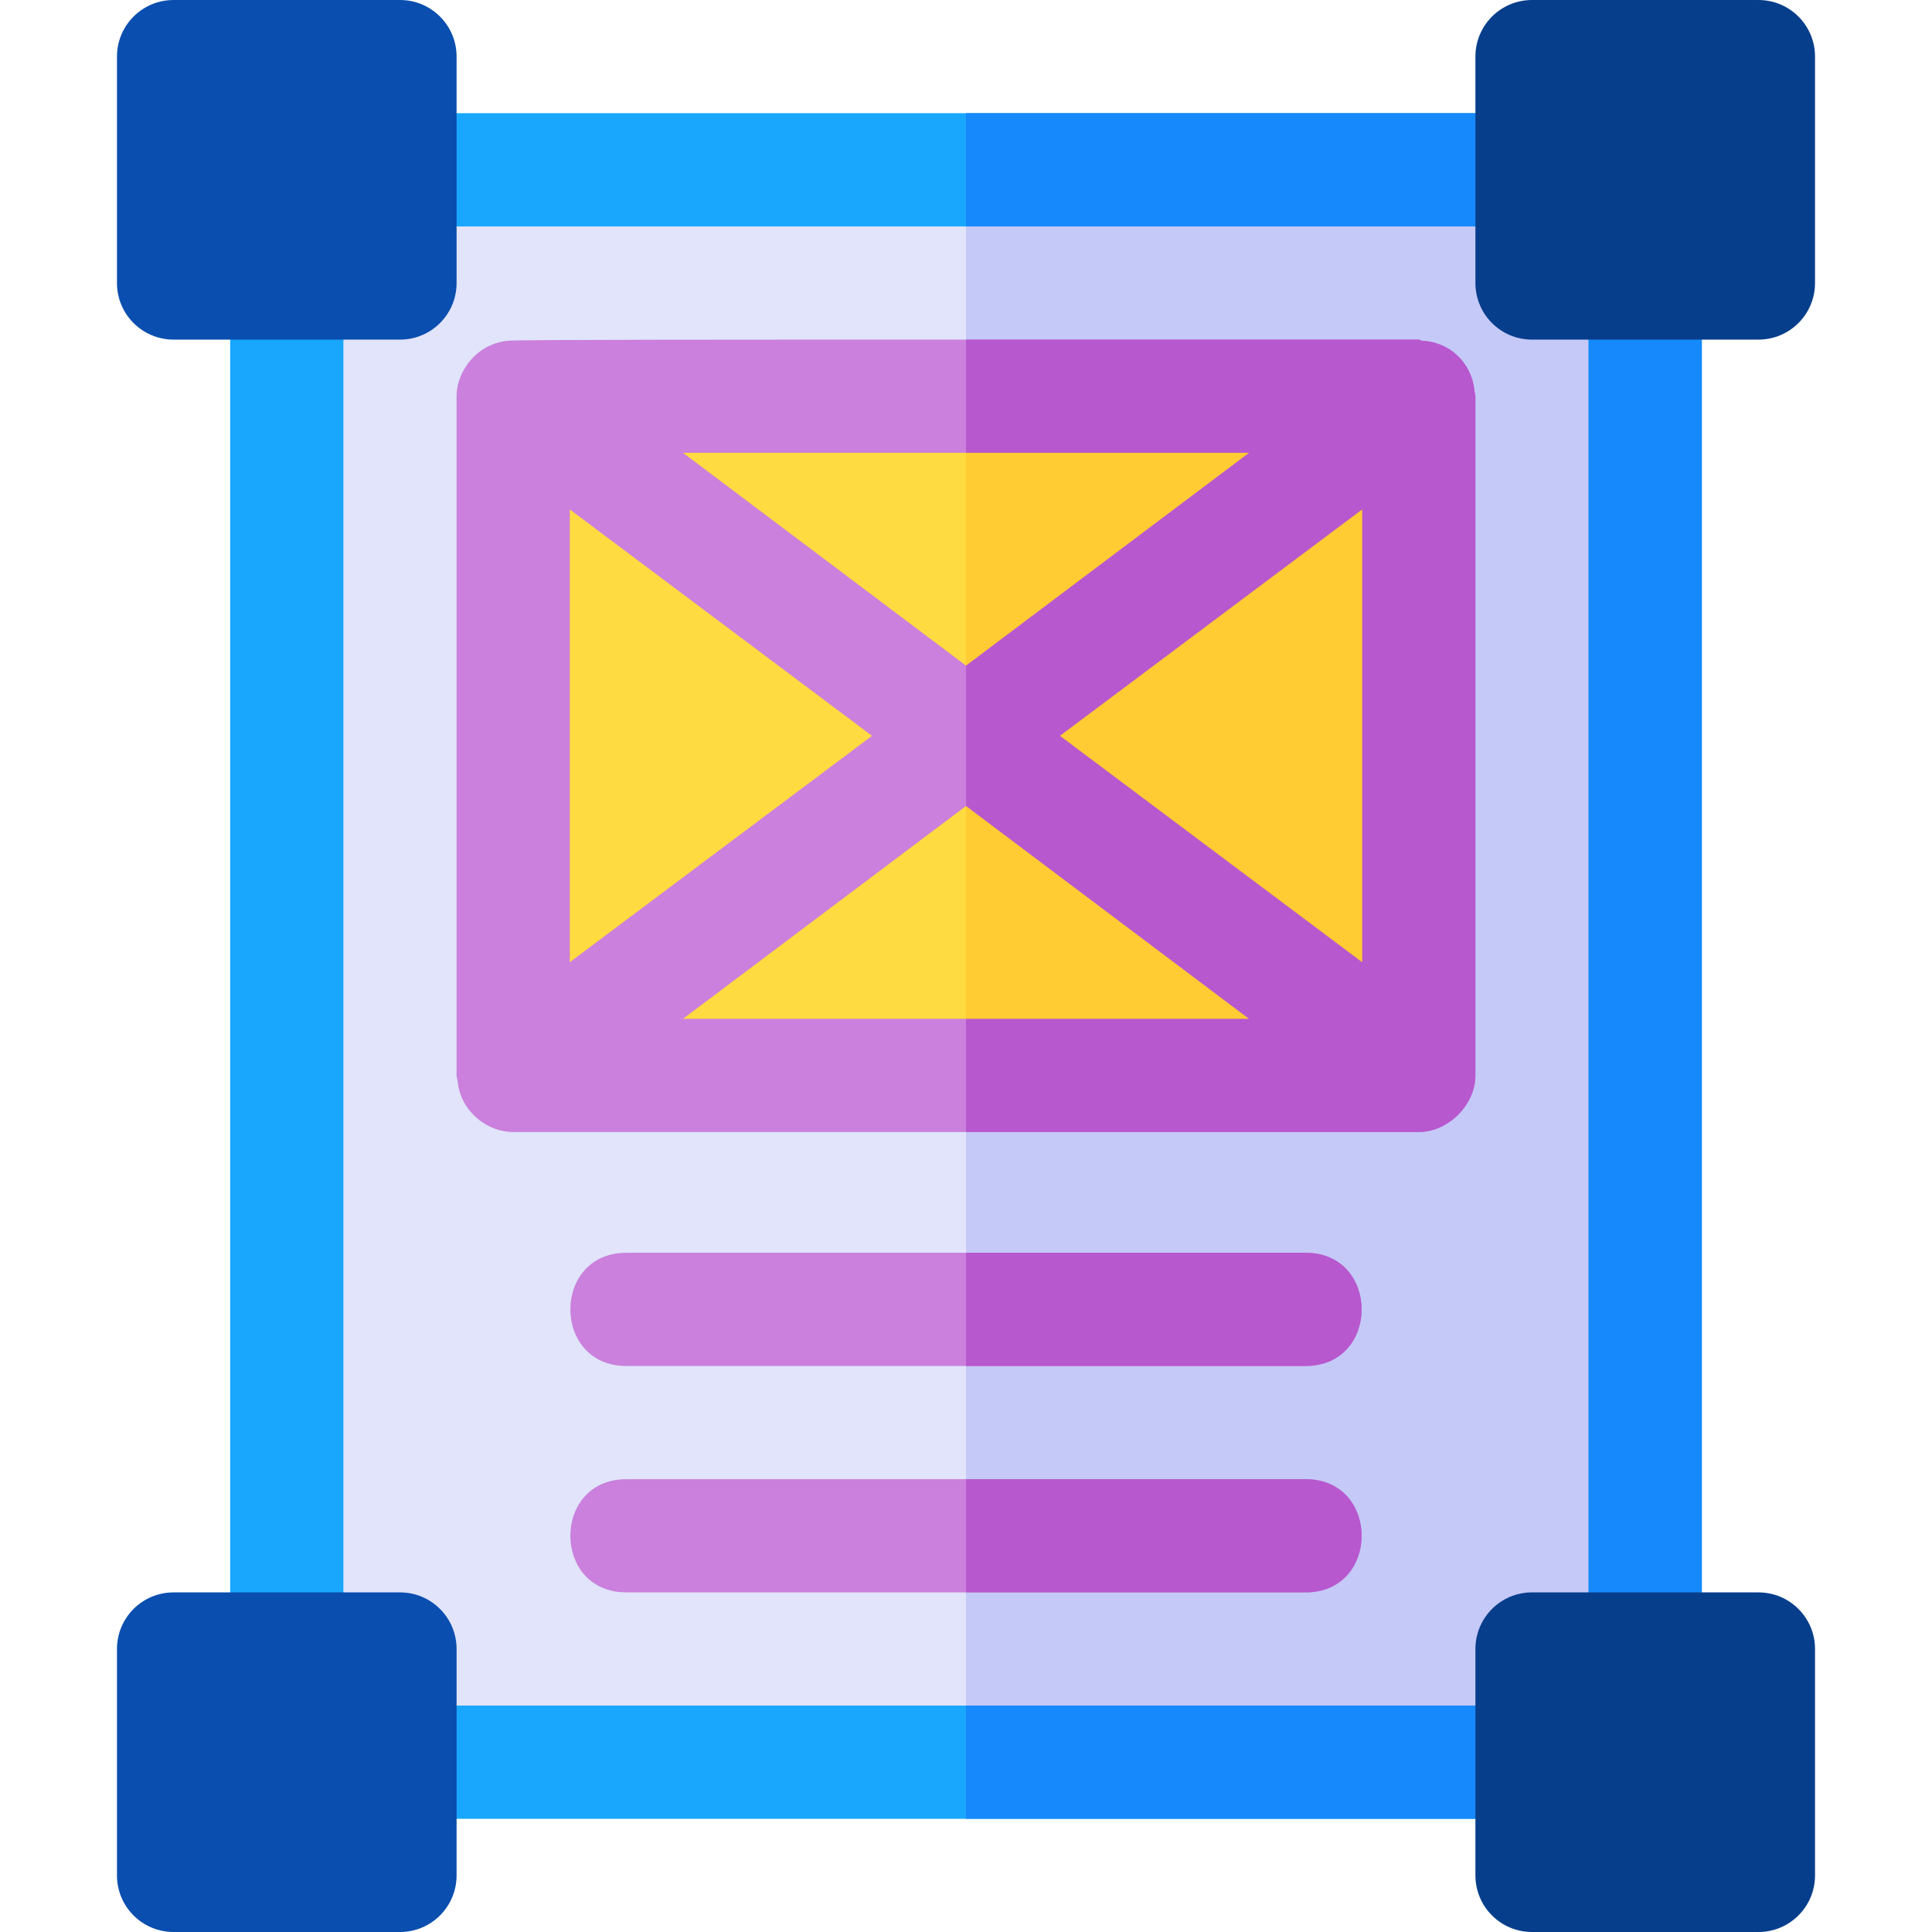 <?xml version="1.0" encoding="iso-8859-1"?>
<!-- Generator: Adobe Illustrator 19.0.0, SVG Export Plug-In . SVG Version: 6.00 Build 0)  -->
<svg version="1.1" id="Capa_1" xmlns="http://www.w3.org/2000/svg" xmlns:xlink="http://www.w3.org/1999/xlink" x="0px" y="0px"
	 viewBox="0 0 512 512" style="enable-background:new 0 0 512 512;" xml:space="preserve">
<path style="fill:#E1E4FB;" d="M106,467v-15c0-8.291-6.709-15-15-15H76V75h15c8.291,0,15-6.709,15-15V45h300v15
	c0,8.291,6.709,15,15,15h15v362h-15c-8.291,0-15,6.709-15,15v15H106z"/>
<path style="fill:#C5C9F7;" d="M406,60V45H256v422h150v-15c0-8.291,6.709-15,15-15h15V75h-15C412.709,75,406,68.291,406,60z"/>
<path style="fill:#18A7FC;" d="M421,30H91c-16.567,0-30,13.433-30,30v392c0,16.567,13.433,30,30,30h330c16.567,0,30-13.433,30-30V60
	C451,43.433,437.567,30,421,30z M421,452H91V60h330V452z"/>
<path style="fill:#1689FC;" d="M421,30H256v30h165v392H256v30h165c16.567,0,30-13.433,30-30V60C451,43.433,437.567,30,421,30z"/>
<g>
	<path style="fill:#0A4EAF;" d="M106,90H46c-8.291,0-15-6.709-15-15V15c0-8.291,6.709-15,15-15h60c8.291,0,15,6.709,15,15v60
		C121,83.291,114.291,90,106,90z"/>
	<path style="fill:#0A4EAF;" d="M106,512H46c-8.291,0-15-6.709-15-15v-60c0-8.291,6.709-15,15-15h60c8.291,0,15,6.709,15,15v60
		C121,505.291,114.291,512,106,512z"/>
</g>
<g>
	<path style="fill:#063E8B;" d="M466,90h-60c-8.291,0-15-6.709-15-15V15c0-8.291,6.709-15,15-15h60c8.291,0,15,6.709,15,15v60
		C481,83.291,474.291,90,466,90z"/>
	<path style="fill:#063E8B;" d="M466,512h-60c-8.291,0-15-6.709-15-15v-60c0-8.291,6.709-15,15-15h60c8.291,0,15,6.709,15,15v60
		C481,505.291,474.291,512,466,512z"/>
</g>
<rect x="136" y="105" style="fill:#FEDB41;" width="240" height="180"/>
<g>
	<path style="fill:#CA80DC;" d="M346,362H166c-19.799,0-19.799-30,0-30h180C365.799,332,365.799,362,346,362z"/>
	<path style="fill:#CA80DC;" d="M346,422H166c-19.799,0-19.799-30,0-30h180C365.799,392,365.799,422,346,422z"/>
	<path style="fill:#CA80DC;" d="M390.7,103.2c-0.899-7.5-6.899-12.601-13.799-12.9c-0.3,0-0.601-0.3-0.901-0.3H256
		c-59.399,0-118.801,0-121.199,0.3C126.7,90.899,121,98.099,121,105v180c0,0.599,0.3,1.199,0.3,1.8c0.899,7.8,7.8,13.2,14.7,13.2
		h240c7.8,0,15-7.2,15-15V105C391,104.399,390.7,103.799,390.7,103.2z M331,120l-75,56.4L181,120H331z M151,135l80.099,60L151,255
		V135z M181,270l75-56.4l75,56.4H181z M361,255l-80.099-60L361,135V255z"/>
</g>
<g>
	<path style="fill:#B758CE;" d="M346,422h-90v-30h90C365.799,392,365.799,422,346,422z"/>
	<path style="fill:#B758CE;" d="M346,362h-90v-30h90C365.799,332,365.799,362,346,362z"/>
</g>
<rect x="256" y="105" style="fill:#FFCC33;" width="120" height="180"/>
<path style="fill:#B758CE;" d="M390.7,103.2c-0.899-7.5-6.899-12.601-13.799-12.9c-0.3,0-0.601-0.3-0.901-0.3H256v30h75l-75,56.4
	v37.2l75,56.4h-75v30h120c7.8,0,15-7.2,15-15V105C391,104.399,390.7,103.799,390.7,103.2z M361,255l-80.099-60L361,135V255z"/>
<g>
</g>
<g>
</g>
<g>
</g>
<g>
</g>
<g>
</g>
<g>
</g>
<g>
</g>
<g>
</g>
<g>
</g>
<g>
</g>
<g>
</g>
<g>
</g>
<g>
</g>
<g>
</g>
<g>
</g>
</svg>
